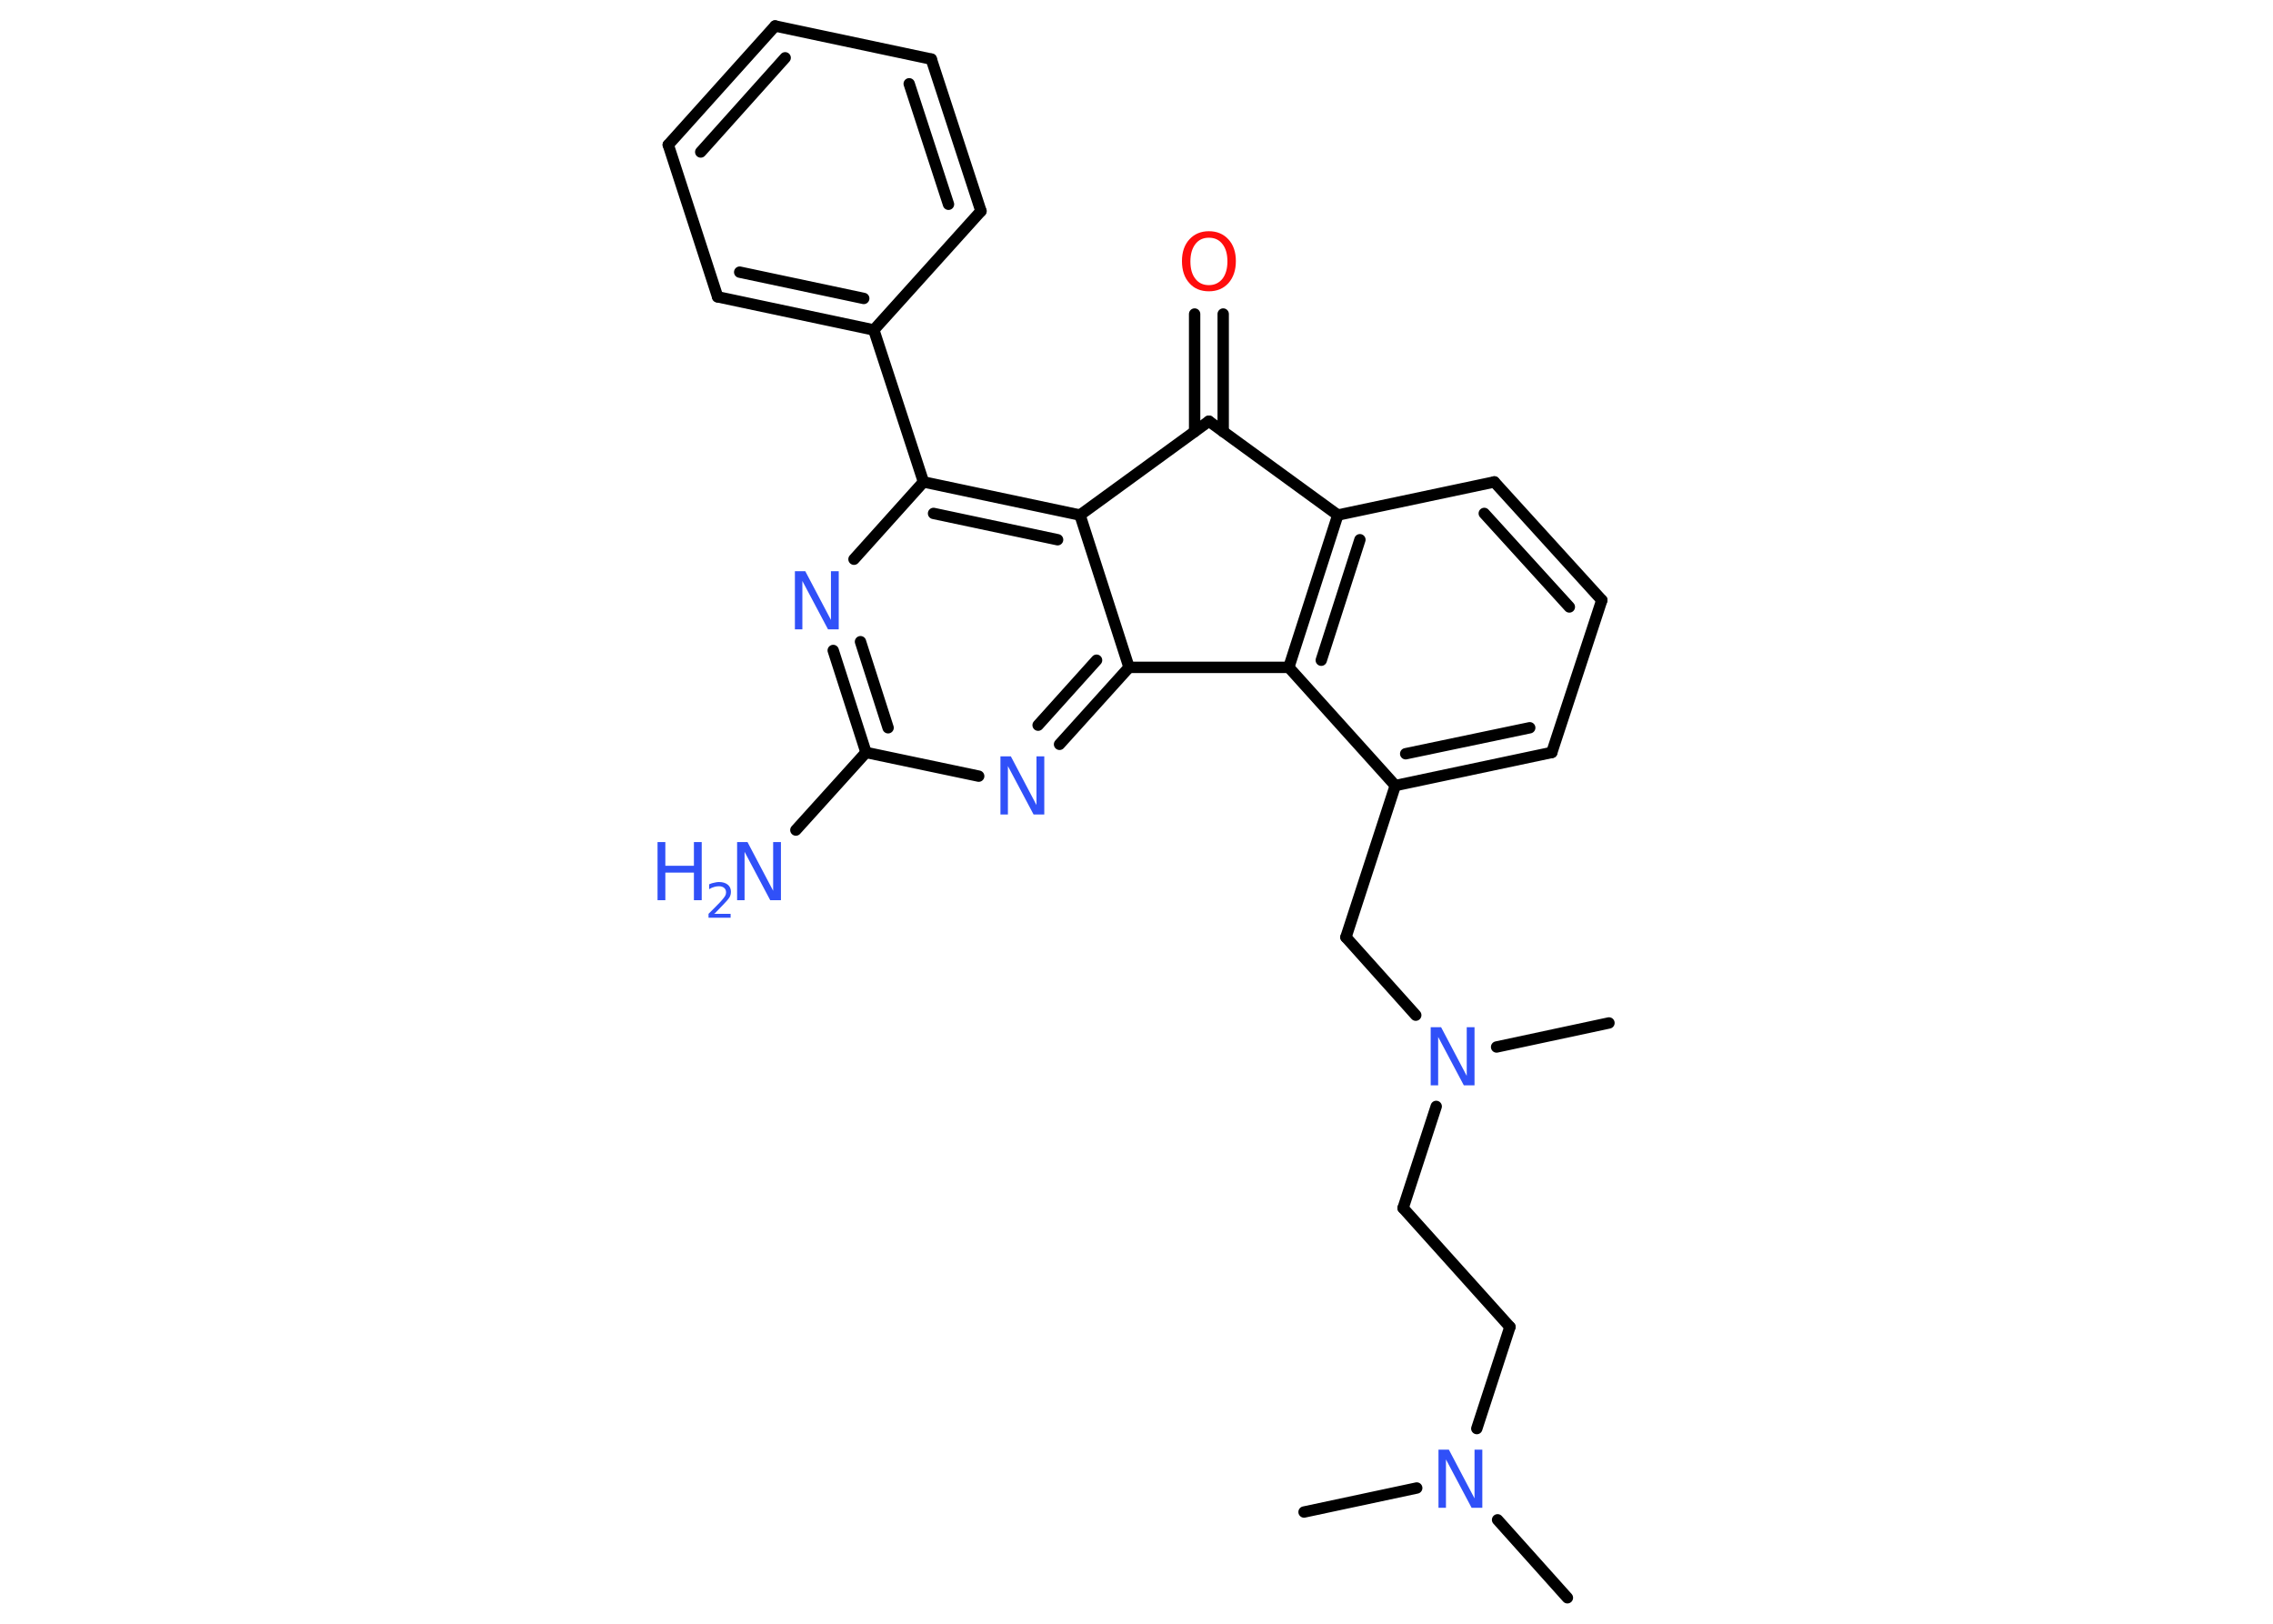 <?xml version='1.0' encoding='UTF-8'?>
<!DOCTYPE svg PUBLIC "-//W3C//DTD SVG 1.1//EN" "http://www.w3.org/Graphics/SVG/1.1/DTD/svg11.dtd">
<svg version='1.2' xmlns='http://www.w3.org/2000/svg' xmlns:xlink='http://www.w3.org/1999/xlink' width='70.0mm' height='50.0mm' viewBox='0 0 70.0 50.0'>
  <desc>Generated by the Chemistry Development Kit (http://github.com/cdk)</desc>
  <g stroke-linecap='round' stroke-linejoin='round' stroke='#000000' stroke-width='.35' fill='#3050F8'>
    <rect x='.0' y='.0' width='70.0' height='50.0' fill='#FFFFFF' stroke='none'/>
    <g id='mol1' class='mol'>
      <line id='mol1bnd1' class='bond' x1='48.27' y1='49.2' x2='46.12' y2='46.8'/>
      <line id='mol1bnd2' class='bond' x1='43.63' y1='45.82' x2='40.16' y2='46.56'/>
      <line id='mol1bnd3' class='bond' x1='45.48' y1='43.99' x2='46.5' y2='40.86'/>
      <line id='mol1bnd4' class='bond' x1='46.5' y1='40.86' x2='43.21' y2='37.2'/>
      <line id='mol1bnd5' class='bond' x1='43.21' y1='37.2' x2='44.23' y2='34.07'/>
      <line id='mol1bnd6' class='bond' x1='46.09' y1='32.24' x2='49.55' y2='31.5'/>
      <line id='mol1bnd7' class='bond' x1='43.6' y1='31.26' x2='41.45' y2='28.86'/>
      <line id='mol1bnd8' class='bond' x1='41.45' y1='28.86' x2='42.97' y2='24.19'/>
      <g id='mol1bnd9' class='bond'>
        <line x1='42.97' y1='24.19' x2='47.79' y2='23.17'/>
        <line x1='43.29' y1='23.21' x2='47.11' y2='22.41'/>
      </g>
      <line id='mol1bnd10' class='bond' x1='47.79' y1='23.17' x2='49.33' y2='18.48'/>
      <g id='mol1bnd11' class='bond'>
        <line x1='49.33' y1='18.48' x2='46.02' y2='14.84'/>
        <line x1='48.33' y1='18.69' x2='45.71' y2='15.81'/>
      </g>
      <line id='mol1bnd12' class='bond' x1='46.02' y1='14.84' x2='41.2' y2='15.86'/>
      <g id='mol1bnd13' class='bond'>
        <line x1='41.2' y1='15.86' x2='39.69' y2='20.55'/>
        <line x1='41.88' y1='16.62' x2='40.69' y2='20.33'/>
      </g>
      <line id='mol1bnd14' class='bond' x1='42.97' y1='24.19' x2='39.69' y2='20.55'/>
      <line id='mol1bnd15' class='bond' x1='39.69' y1='20.55' x2='34.77' y2='20.55'/>
      <g id='mol1bnd16' class='bond'>
        <line x1='32.63' y1='22.92' x2='34.77' y2='20.55'/>
        <line x1='31.97' y1='22.33' x2='33.77' y2='20.33'/>
      </g>
      <line id='mol1bnd17' class='bond' x1='30.14' y1='23.9' x2='26.67' y2='23.17'/>
      <line id='mol1bnd18' class='bond' x1='26.67' y1='23.17' x2='24.51' y2='25.56'/>
      <g id='mol1bnd19' class='bond'>
        <line x1='25.66' y1='20.03' x2='26.67' y2='23.17'/>
        <line x1='26.5' y1='19.76' x2='27.35' y2='22.41'/>
      </g>
      <line id='mol1bnd20' class='bond' x1='26.3' y1='17.22' x2='28.44' y2='14.84'/>
      <line id='mol1bnd21' class='bond' x1='28.44' y1='14.84' x2='26.91' y2='10.16'/>
      <g id='mol1bnd22' class='bond'>
        <line x1='22.1' y1='9.14' x2='26.91' y2='10.16'/>
        <line x1='22.78' y1='8.38' x2='26.6' y2='9.19'/>
      </g>
      <line id='mol1bnd23' class='bond' x1='22.1' y1='9.14' x2='20.58' y2='4.46'/>
      <g id='mol1bnd24' class='bond'>
        <line x1='23.87' y1='.8' x2='20.58' y2='4.46'/>
        <line x1='24.18' y1='1.78' x2='21.58' y2='4.68'/>
      </g>
      <line id='mol1bnd25' class='bond' x1='23.87' y1='.8' x2='28.68' y2='1.82'/>
      <g id='mol1bnd26' class='bond'>
        <line x1='30.21' y1='6.5' x2='28.68' y2='1.82'/>
        <line x1='29.21' y1='6.29' x2='28.0' y2='2.58'/>
      </g>
      <line id='mol1bnd27' class='bond' x1='26.91' y1='10.16' x2='30.21' y2='6.5'/>
      <g id='mol1bnd28' class='bond'>
        <line x1='33.26' y1='15.86' x2='28.44' y2='14.84'/>
        <line x1='32.57' y1='16.62' x2='28.75' y2='15.81'/>
      </g>
      <line id='mol1bnd29' class='bond' x1='34.77' y1='20.55' x2='33.26' y2='15.86'/>
      <line id='mol1bnd30' class='bond' x1='33.26' y1='15.86' x2='37.23' y2='12.97'/>
      <line id='mol1bnd31' class='bond' x1='41.2' y1='15.86' x2='37.23' y2='12.97'/>
      <g id='mol1bnd32' class='bond'>
        <line x1='36.79' y1='13.29' x2='36.79' y2='9.67'/>
        <line x1='37.67' y1='13.29' x2='37.67' y2='9.67'/>
      </g>
      <path id='mol1atm2' class='atom' d='M44.3 44.64h.32l.79 1.5v-1.5h.24v1.79h-.33l-.79 -1.49v1.49h-.23v-1.79z' stroke='none'/>
      <path id='mol1atm6' class='atom' d='M44.06 31.63h.32l.79 1.5v-1.5h.24v1.79h-.33l-.79 -1.49v1.49h-.23v-1.79z' stroke='none'/>
      <path id='mol1atm16' class='atom' d='M30.81 23.29h.32l.79 1.5v-1.5h.24v1.79h-.33l-.79 -1.49v1.49h-.23v-1.79z' stroke='none'/>
      <g id='mol1atm18' class='atom'>
        <path d='M22.7 25.93h.32l.79 1.5v-1.5h.24v1.79h-.33l-.79 -1.49v1.49h-.23v-1.79z' stroke='none'/>
        <path d='M20.25 25.93h.24v.73h.88v-.73h.24v1.79h-.24v-.85h-.88v.85h-.24v-1.79z' stroke='none'/>
        <path d='M21.99 28.14h.51v.12h-.68v-.12q.08 -.08 .23 -.23q.14 -.14 .18 -.19q.07 -.08 .1 -.13q.03 -.05 .03 -.11q.0 -.09 -.06 -.14q-.06 -.05 -.16 -.05q-.07 .0 -.14 .02q-.08 .02 -.16 .07v-.15q.09 -.04 .16 -.05q.08 -.02 .14 -.02q.17 .0 .27 .08q.1 .08 .1 .22q.0 .07 -.02 .12q-.02 .06 -.09 .14q-.02 .02 -.11 .12q-.1 .1 -.27 .28z' stroke='none'/>
      </g>
      <path id='mol1atm19' class='atom' d='M24.48 17.59h.32l.79 1.5v-1.5h.24v1.79h-.33l-.79 -1.49v1.49h-.23v-1.79z' stroke='none'/>
      <path id='mol1atm29' class='atom' d='M37.23 7.32q-.27 .0 -.42 .2q-.15 .2 -.15 .53q.0 .34 .15 .53q.15 .2 .42 .2q.26 .0 .42 -.2q.15 -.2 .15 -.53q.0 -.34 -.15 -.53q-.15 -.2 -.42 -.2zM37.23 7.12q.37 .0 .6 .25q.23 .25 .23 .67q.0 .42 -.23 .68q-.23 .25 -.6 .25q-.38 .0 -.6 -.25q-.23 -.25 -.23 -.68q.0 -.42 .23 -.67q.23 -.25 .6 -.25z' stroke='none' fill='#FF0D0D'/>
    </g>
  </g>
</svg>
